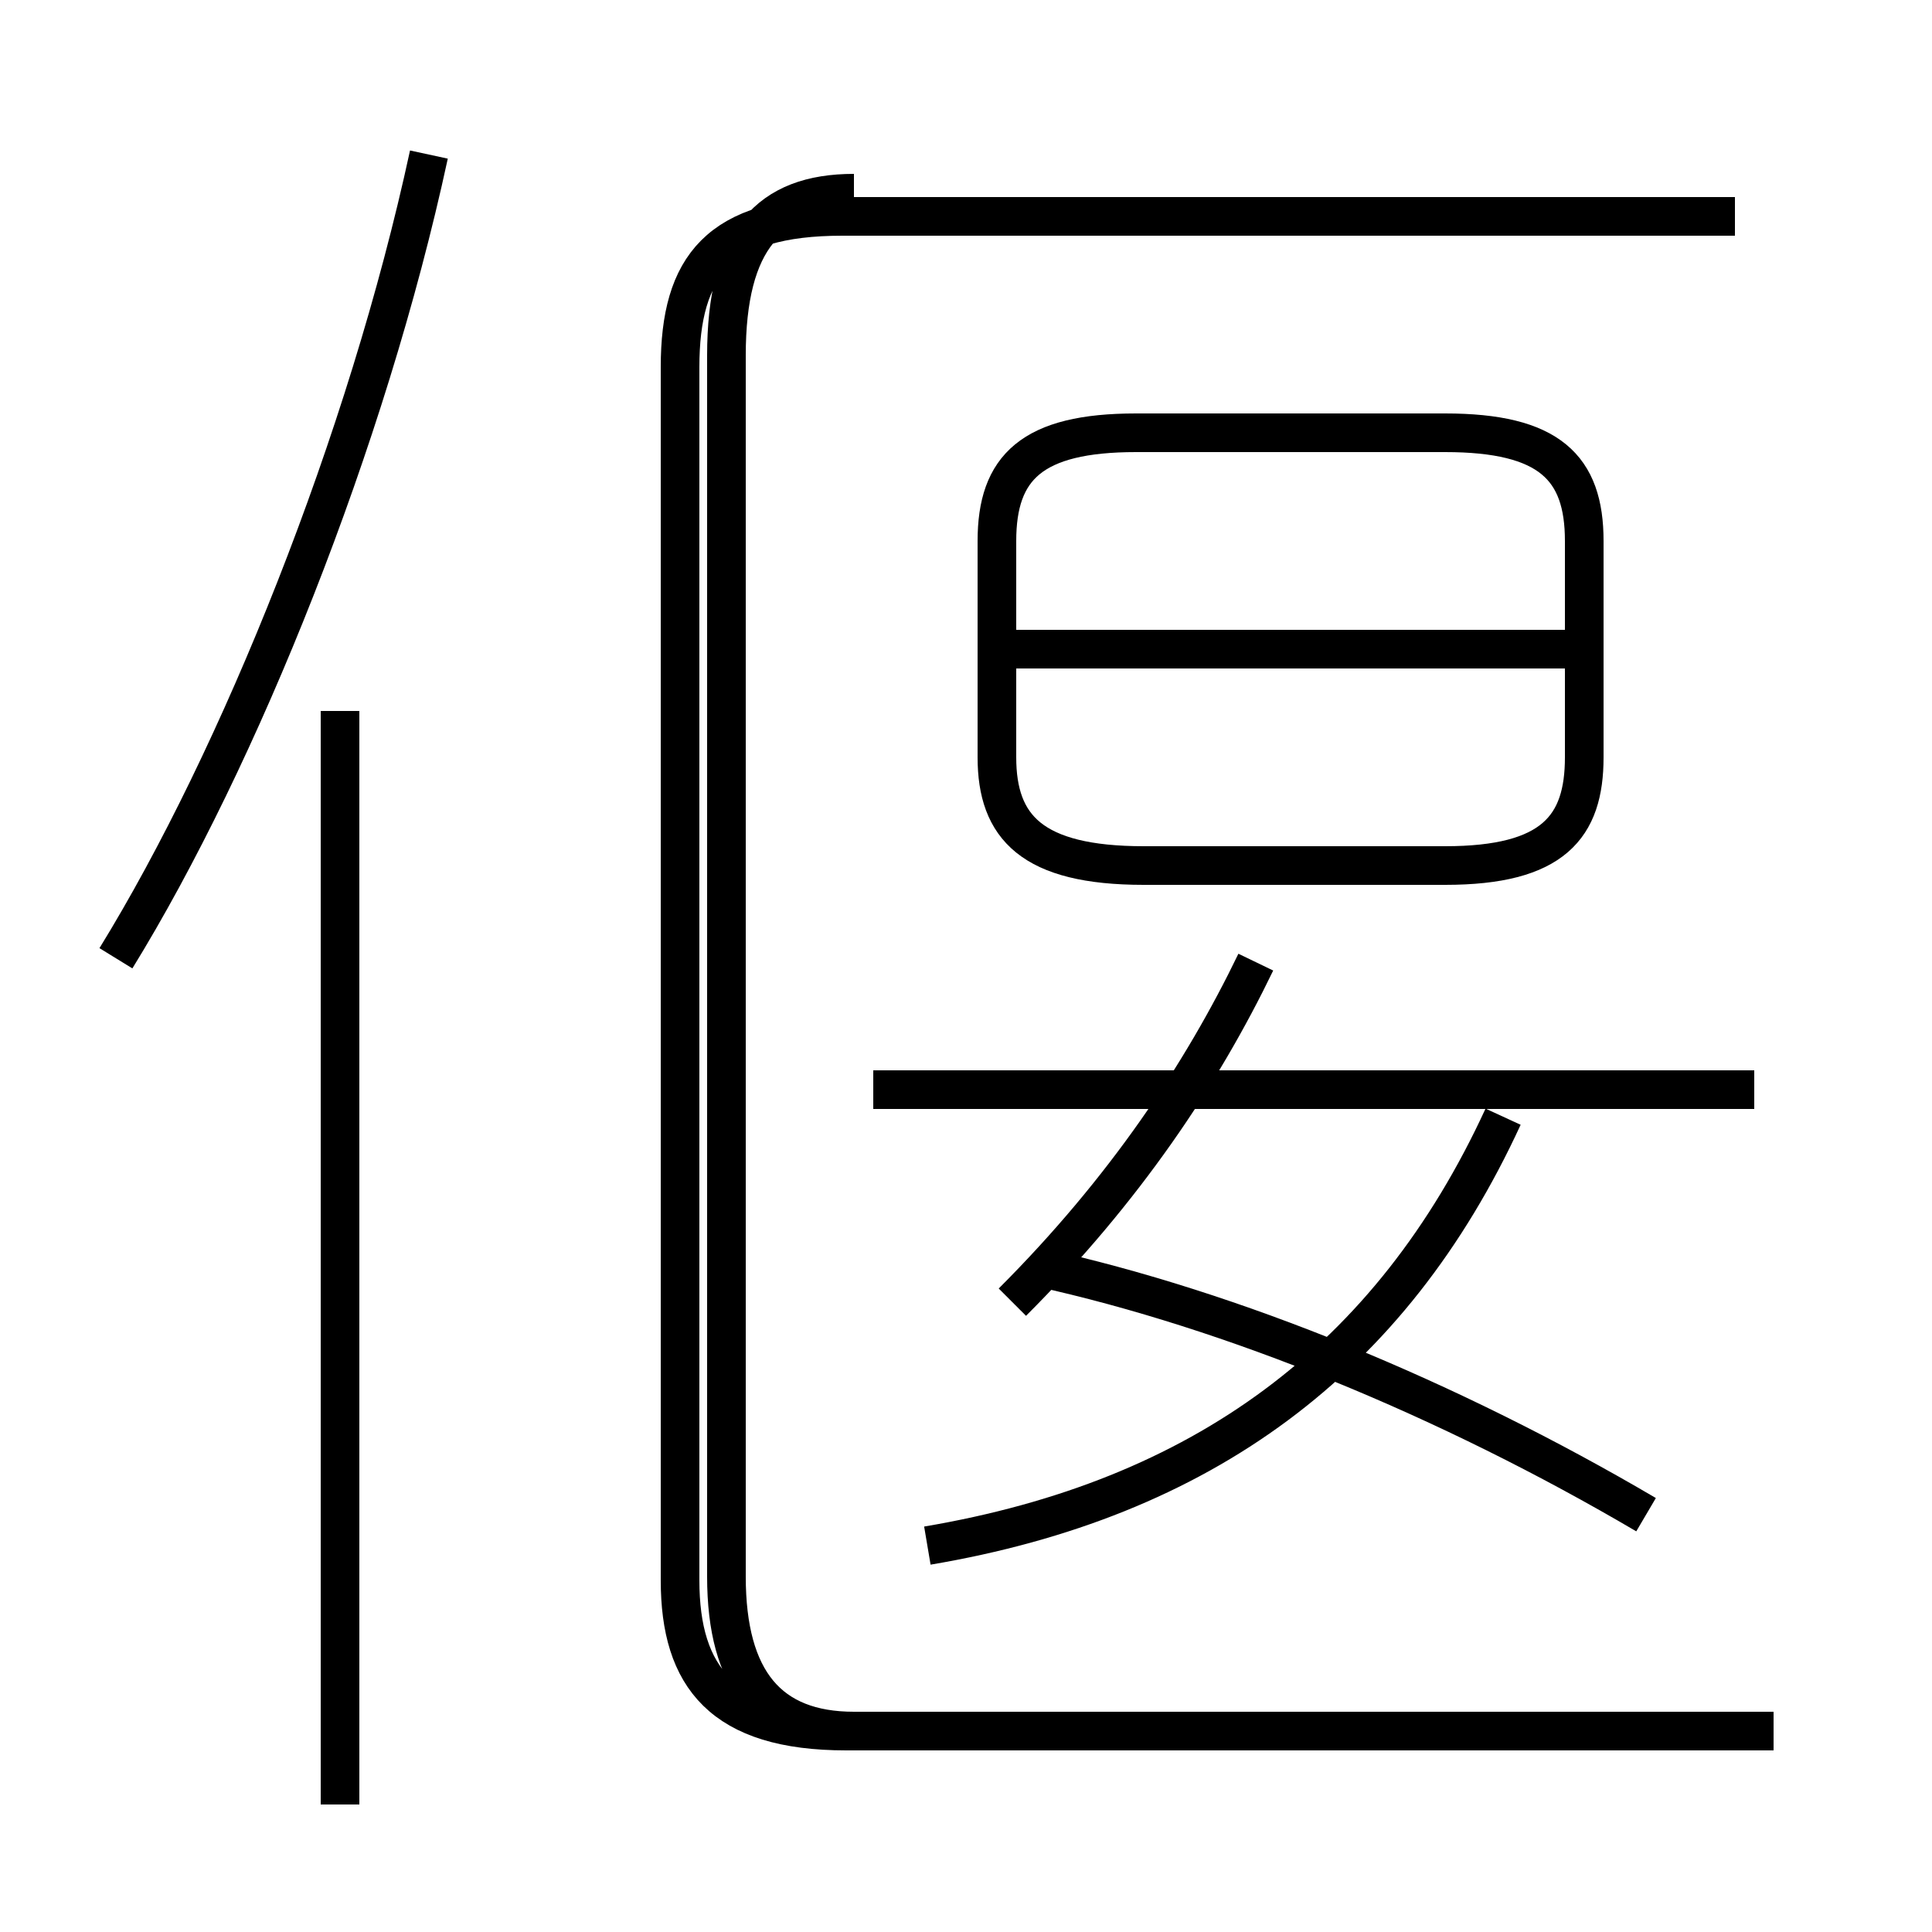 <?xml version='1.0' encoding='utf8'?>
<svg viewBox="0.0 -6.0 50.0 50.0" version="1.1" xmlns="http://www.w3.org/2000/svg">
<rect x="0.0" y="-6.0" width="50.0" height="50.0" fill="#808080" stroke="none"/>
<rect x="-1000" y="-1000" width="2000" height="2000" stroke="white" fill="white"/>
<g style="fill:white;stroke:#000000;  stroke-width:1">
<path d="M 45.9 0.8 L 21.9 0.8 C 18.7 0.8 17.6 -0.6 17.6 -3.1 L 17.6 -34.5 C 17.6 -37.1 18.6 -38.4 21.8 -38.4 L 44.9 -38.4 M 8.8 2.7 L 8.8 -25.6 M 3.0 -19.2 C 6.2 -24.4 9.5 -32.6 11.1 -40.0 M 24.0 -4.0 C 31.1 -5.2 36.0 -8.8 38.9 -15.1 M 26.2 -10.3 C 29.1 -13.2 31.1 -16.2 32.5 -19.1 M 42.6 -4.8 C 37.5 -7.8 31.9 -10.1 26.9 -11.2 M 45.4 -15.8 L 22.6 -15.8 M 29.6 -21.6 L 37.4 -21.6 C 40.2 -21.6 41.0 -22.6 41.0 -24.4 L 41.0 -30.0 C 41.0 -31.9 40.1 -32.8 37.4 -32.8 L 29.4 -32.8 C 26.7 -32.8 25.8 -31.9 25.8 -30.0 L 25.8 -24.4 C 25.8 -22.6 26.7 -21.6 29.6 -21.6 Z M 40.9 -27.2 L 26.1 -27.2 M 22.1 -39.0 C 19.9 -39.0 18.8 -37.8 18.8 -34.8 L 18.8 -3.2 C 18.8 -0.5 19.9 0.8 22.1 0.8 L 45.9 0.8" transform="translate(0.0, 38.0)" />
</g>
</svg>